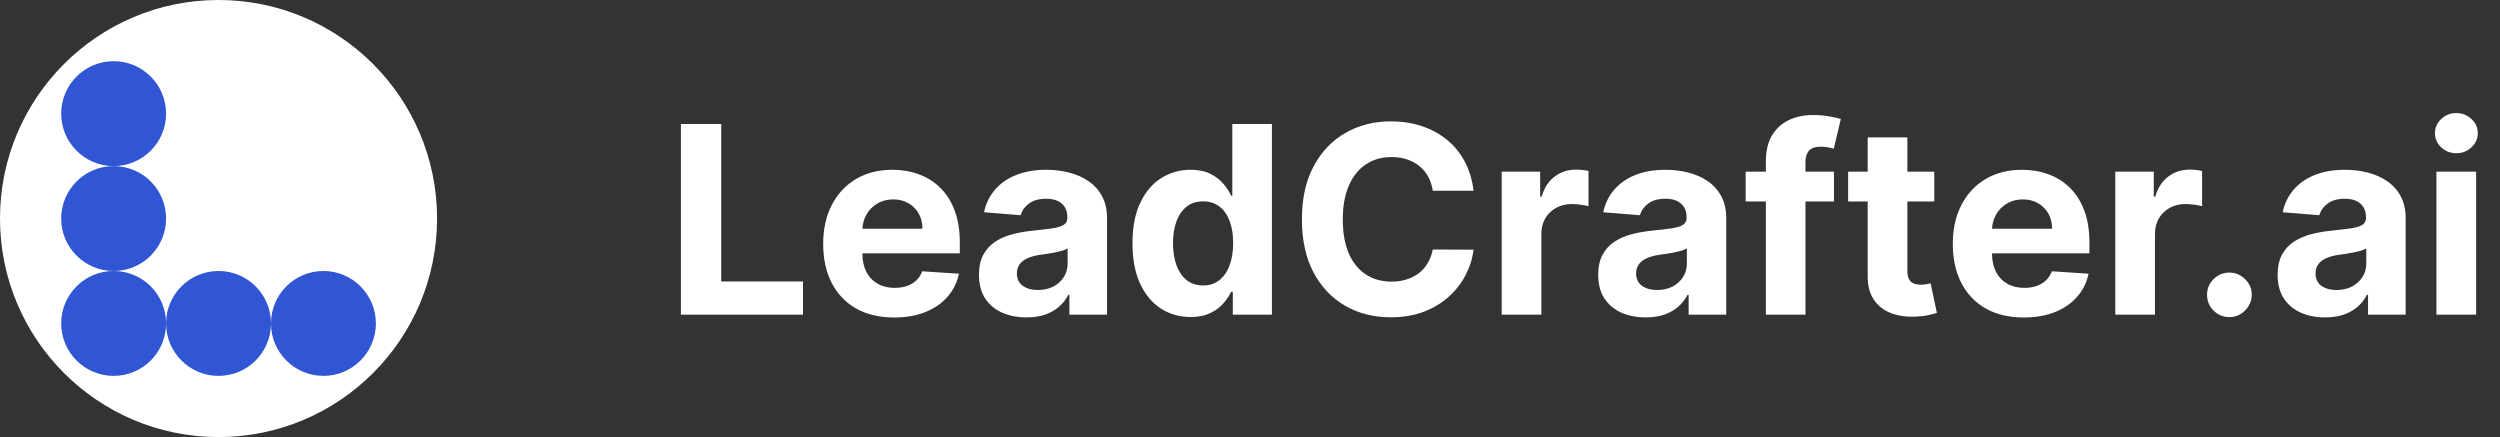 <svg width="286" height="50" viewBox="0 0 286 50" fill="none" xmlns="http://www.w3.org/2000/svg">
<rect x="0" y="0" width="286" height="50" fill="#333333" stroke="none"/>
<path d="M77.896 36V14.182H82.509V32.197H91.863V36H77.896ZM102.29 36.32C100.607 36.32 99.158 35.979 97.943 35.297C96.736 34.608 95.806 33.635 95.152 32.378C94.499 31.114 94.172 29.619 94.172 27.893C94.172 26.209 94.499 24.732 95.152 23.461C95.806 22.19 96.725 21.199 97.911 20.489C99.105 19.778 100.504 19.423 102.109 19.423C103.188 19.423 104.193 19.597 105.124 19.945C106.061 20.286 106.878 20.801 107.574 21.49C108.277 22.179 108.824 23.046 109.215 24.09C109.605 25.126 109.801 26.341 109.801 27.733V28.979H95.983V26.167H105.529C105.529 25.514 105.387 24.935 105.102 24.43C104.818 23.926 104.424 23.532 103.92 23.248C103.423 22.957 102.844 22.811 102.183 22.811C101.494 22.811 100.884 22.971 100.351 23.291C99.826 23.603 99.413 24.026 99.115 24.558C98.817 25.084 98.664 25.67 98.657 26.316V28.99C98.657 29.8 98.806 30.499 99.105 31.089C99.41 31.678 99.84 32.133 100.394 32.452C100.948 32.772 101.605 32.932 102.365 32.932C102.869 32.932 103.33 32.861 103.749 32.719C104.169 32.577 104.527 32.364 104.825 32.08C105.124 31.796 105.351 31.447 105.507 31.035L109.705 31.312C109.492 32.321 109.055 33.202 108.394 33.955C107.741 34.7 106.896 35.283 105.859 35.702C104.829 36.114 103.639 36.32 102.29 36.32ZM117.428 36.309C116.384 36.309 115.454 36.128 114.637 35.766C113.82 35.396 113.174 34.853 112.698 34.136C112.23 33.411 111.995 32.509 111.995 31.43C111.995 30.521 112.162 29.757 112.496 29.139C112.83 28.521 113.284 28.024 113.86 27.648C114.435 27.271 115.088 26.987 115.82 26.796C116.558 26.604 117.333 26.469 118.142 26.391C119.094 26.291 119.861 26.199 120.443 26.114C121.026 26.021 121.448 25.886 121.711 25.709C121.974 25.531 122.105 25.268 122.105 24.921V24.857C122.105 24.182 121.892 23.66 121.466 23.291C121.047 22.921 120.45 22.736 119.676 22.736C118.86 22.736 118.21 22.918 117.727 23.28C117.244 23.635 116.924 24.082 116.768 24.622L112.57 24.281C112.784 23.287 113.203 22.428 113.828 21.703C114.453 20.972 115.259 20.41 116.246 20.02C117.24 19.622 118.391 19.423 119.698 19.423C120.607 19.423 121.477 19.53 122.308 19.743C123.146 19.956 123.888 20.286 124.534 20.734C125.188 21.181 125.703 21.756 126.079 22.459C126.455 23.155 126.644 23.99 126.644 24.963V36H122.34V33.731H122.212C121.949 34.242 121.597 34.693 121.157 35.084C120.717 35.467 120.188 35.769 119.57 35.989C118.952 36.202 118.238 36.309 117.428 36.309ZM118.728 33.177C119.396 33.177 119.985 33.045 120.497 32.783C121.008 32.513 121.409 32.151 121.7 31.696C121.992 31.241 122.137 30.727 122.137 30.151V28.415C121.995 28.507 121.8 28.592 121.551 28.671C121.31 28.741 121.036 28.809 120.731 28.873C120.426 28.93 120.12 28.983 119.815 29.033C119.509 29.075 119.232 29.114 118.984 29.15C118.451 29.228 117.986 29.352 117.588 29.523C117.191 29.693 116.882 29.924 116.661 30.215C116.441 30.499 116.331 30.854 116.331 31.28C116.331 31.898 116.555 32.371 117.002 32.697C117.457 33.017 118.032 33.177 118.728 33.177ZM136.194 36.266C134.952 36.266 133.826 35.947 132.817 35.307C131.816 34.661 131.02 33.713 130.431 32.463C129.849 31.206 129.557 29.665 129.557 27.84C129.557 25.965 129.859 24.405 130.463 23.163C131.067 21.913 131.869 20.979 132.871 20.361C133.879 19.736 134.983 19.423 136.184 19.423C137.1 19.423 137.863 19.579 138.474 19.892C139.092 20.197 139.589 20.581 139.966 21.043C140.349 21.497 140.64 21.945 140.839 22.385H140.978V14.182H145.506V36H141.031V33.379H140.839C140.626 33.834 140.324 34.285 139.934 34.732C139.55 35.173 139.05 35.538 138.432 35.83C137.821 36.121 137.075 36.266 136.194 36.266ZM137.633 32.655C138.364 32.655 138.982 32.456 139.486 32.058C139.998 31.653 140.388 31.089 140.658 30.364C140.935 29.64 141.074 28.791 141.074 27.818C141.074 26.845 140.939 26 140.669 25.283C140.399 24.565 140.008 24.011 139.497 23.621C138.986 23.23 138.364 23.035 137.633 23.035C136.887 23.035 136.258 23.237 135.747 23.642C135.236 24.047 134.849 24.608 134.586 25.325C134.323 26.043 134.192 26.874 134.192 27.818C134.192 28.77 134.323 29.611 134.586 30.343C134.856 31.067 135.243 31.636 135.747 32.048C136.258 32.452 136.887 32.655 137.633 32.655ZM168.573 21.82H163.907C163.821 21.217 163.647 20.68 163.385 20.212C163.122 19.736 162.784 19.331 162.373 18.997C161.961 18.663 161.485 18.408 160.945 18.23C160.412 18.053 159.833 17.964 159.208 17.964C158.079 17.964 157.096 18.244 156.257 18.805C155.419 19.359 154.77 20.169 154.308 21.234C153.846 22.293 153.615 23.578 153.615 25.091C153.615 26.646 153.846 27.953 154.308 29.011C154.777 30.07 155.43 30.869 156.268 31.408C157.106 31.948 158.076 32.218 159.176 32.218C159.794 32.218 160.366 32.136 160.892 31.973C161.424 31.81 161.897 31.572 162.309 31.259C162.721 30.94 163.061 30.553 163.331 30.098C163.608 29.643 163.8 29.125 163.907 28.543L168.573 28.564C168.452 29.565 168.15 30.531 167.667 31.462C167.191 32.385 166.549 33.212 165.739 33.944C164.936 34.668 163.978 35.244 162.863 35.67C161.755 36.089 160.501 36.298 159.102 36.298C157.156 36.298 155.416 35.858 153.882 34.977C152.355 34.097 151.147 32.822 150.26 31.153C149.379 29.484 148.939 27.463 148.939 25.091C148.939 22.712 149.386 20.688 150.281 19.018C151.176 17.349 152.39 16.078 153.924 15.204C155.458 14.324 157.184 13.883 159.102 13.883C160.366 13.883 161.538 14.061 162.618 14.416C163.704 14.771 164.667 15.29 165.505 15.972C166.343 16.646 167.025 17.474 167.55 18.454C168.083 19.434 168.424 20.556 168.573 21.82ZM171.795 36V19.636H176.195V22.491H176.366C176.664 21.476 177.165 20.709 177.868 20.19C178.571 19.665 179.381 19.402 180.297 19.402C180.524 19.402 180.769 19.416 181.032 19.445C181.295 19.473 181.526 19.512 181.724 19.562V23.589C181.511 23.525 181.217 23.468 180.84 23.418C180.464 23.369 180.119 23.344 179.807 23.344C179.139 23.344 178.543 23.489 178.017 23.78C177.499 24.065 177.087 24.462 176.781 24.974C176.483 25.485 176.334 26.075 176.334 26.742V36H171.795ZM188.268 36.309C187.224 36.309 186.294 36.128 185.477 35.766C184.66 35.396 184.014 34.853 183.538 34.136C183.069 33.411 182.835 32.509 182.835 31.43C182.835 30.521 183.002 29.757 183.336 29.139C183.67 28.521 184.124 28.024 184.699 27.648C185.275 27.271 185.928 26.987 186.66 26.796C187.398 26.604 188.172 26.469 188.982 26.391C189.934 26.291 190.701 26.199 191.283 26.114C191.866 26.021 192.288 25.886 192.551 25.709C192.814 25.531 192.945 25.268 192.945 24.921V24.857C192.945 24.182 192.732 23.66 192.306 23.291C191.887 22.921 191.29 22.736 190.516 22.736C189.699 22.736 189.05 22.918 188.567 23.28C188.084 23.635 187.764 24.082 187.608 24.622L183.41 24.281C183.623 23.287 184.042 22.428 184.667 21.703C185.292 20.972 186.099 20.41 187.086 20.02C188.08 19.622 189.231 19.423 190.537 19.423C191.447 19.423 192.317 19.53 193.148 19.743C193.986 19.956 194.728 20.286 195.374 20.734C196.028 21.181 196.542 21.756 196.919 22.459C197.295 23.155 197.483 23.99 197.483 24.963V36H193.18V33.731H193.052C192.789 34.242 192.437 34.693 191.997 35.084C191.557 35.467 191.028 35.769 190.41 35.989C189.792 36.202 189.078 36.309 188.268 36.309ZM189.568 33.177C190.236 33.177 190.825 33.045 191.336 32.783C191.848 32.513 192.249 32.151 192.54 31.696C192.831 31.241 192.977 30.727 192.977 30.151V28.415C192.835 28.507 192.64 28.592 192.391 28.671C192.15 28.741 191.876 28.809 191.571 28.873C191.265 28.93 190.96 28.983 190.655 29.033C190.349 29.075 190.072 29.114 189.824 29.15C189.291 29.228 188.826 29.352 188.428 29.523C188.03 29.693 187.721 29.924 187.501 30.215C187.281 30.499 187.171 30.854 187.171 31.28C187.171 31.898 187.395 32.371 187.842 32.697C188.297 33.017 188.872 33.177 189.568 33.177ZM209.804 19.636V23.046H199.705V19.636H209.804ZM202.017 36V18.454C202.017 17.268 202.247 16.284 202.709 15.503C203.178 14.722 203.817 14.136 204.627 13.745C205.436 13.354 206.356 13.159 207.386 13.159C208.082 13.159 208.718 13.212 209.293 13.319C209.875 13.425 210.308 13.521 210.593 13.607L209.783 17.016C209.605 16.959 209.385 16.905 209.122 16.856C208.867 16.806 208.604 16.781 208.334 16.781C207.666 16.781 207.201 16.938 206.938 17.25C206.676 17.555 206.544 17.985 206.544 18.539V36H202.017ZM221.281 19.636V23.046H211.426V19.636H221.281ZM213.663 15.716H218.202V30.972C218.202 31.391 218.266 31.717 218.393 31.952C218.521 32.179 218.699 32.339 218.926 32.431C219.161 32.523 219.43 32.57 219.736 32.57C219.949 32.57 220.162 32.552 220.375 32.516C220.588 32.474 220.751 32.442 220.865 32.42L221.579 35.798C221.352 35.869 221.032 35.95 220.62 36.043C220.208 36.142 219.707 36.202 219.118 36.224C218.024 36.266 217.065 36.121 216.241 35.787C215.425 35.453 214.789 34.935 214.335 34.231C213.88 33.528 213.656 32.641 213.663 31.568V15.716ZM231.518 36.32C229.835 36.32 228.386 35.979 227.172 35.297C225.964 34.608 225.034 33.635 224.381 32.378C223.727 31.114 223.401 29.619 223.401 27.893C223.401 26.209 223.727 24.732 224.381 23.461C225.034 22.19 225.954 21.199 227.14 20.489C228.333 19.778 229.732 19.423 231.337 19.423C232.417 19.423 233.422 19.597 234.352 19.945C235.29 20.286 236.107 20.801 236.803 21.49C237.506 22.179 238.053 23.046 238.443 24.09C238.834 25.126 239.029 26.341 239.029 27.733V28.979H225.212V26.167H234.757C234.757 25.514 234.615 24.935 234.331 24.43C234.047 23.926 233.653 23.532 233.148 23.248C232.651 22.957 232.072 22.811 231.412 22.811C230.723 22.811 230.112 22.971 229.58 23.291C229.054 23.603 228.642 24.026 228.344 24.558C228.045 25.084 227.893 25.67 227.886 26.316V28.99C227.886 29.8 228.035 30.499 228.333 31.089C228.638 31.678 229.068 32.133 229.622 32.452C230.176 32.772 230.833 32.932 231.593 32.932C232.097 32.932 232.559 32.861 232.978 32.719C233.397 32.577 233.756 32.364 234.054 32.08C234.352 31.796 234.58 31.447 234.736 31.035L238.933 31.312C238.72 32.321 238.283 33.202 237.623 33.955C236.969 34.7 236.124 35.283 235.087 35.702C234.058 36.114 232.868 36.32 231.518 36.32ZM241.991 36V19.636H246.391V22.491H246.561C246.859 21.476 247.36 20.709 248.063 20.19C248.766 19.665 249.576 19.402 250.492 19.402C250.719 19.402 250.964 19.416 251.227 19.445C251.49 19.473 251.721 19.512 251.92 19.562V23.589C251.707 23.525 251.412 23.468 251.036 23.418C250.659 23.369 250.315 23.344 250.002 23.344C249.335 23.344 248.738 23.489 248.212 23.78C247.694 24.065 247.282 24.462 246.977 24.974C246.678 25.485 246.529 26.075 246.529 26.742V36H241.991ZM255.044 36.277C254.341 36.277 253.737 36.028 253.233 35.531C252.736 35.027 252.487 34.423 252.487 33.72C252.487 33.024 252.736 32.428 253.233 31.93C253.737 31.433 254.341 31.185 255.044 31.185C255.726 31.185 256.322 31.433 256.834 31.93C257.345 32.428 257.601 33.024 257.601 33.72C257.601 34.189 257.48 34.619 257.238 35.009C257.004 35.393 256.695 35.702 256.312 35.936C255.928 36.163 255.506 36.277 255.044 36.277ZM265.993 36.309C264.949 36.309 264.018 36.128 263.202 35.766C262.385 35.396 261.739 34.853 261.263 34.136C260.794 33.411 260.56 32.509 260.56 31.43C260.56 30.521 260.727 29.757 261.06 29.139C261.394 28.521 261.849 28.024 262.424 27.648C262.999 27.271 263.653 26.987 264.384 26.796C265.123 26.604 265.897 26.469 266.707 26.391C267.658 26.291 268.425 26.199 269.008 26.114C269.59 26.021 270.013 25.886 270.276 25.709C270.538 25.531 270.67 25.268 270.67 24.921V24.857C270.67 24.182 270.457 23.66 270.031 23.291C269.612 22.921 269.015 22.736 268.241 22.736C267.424 22.736 266.774 22.918 266.291 23.28C265.808 23.635 265.489 24.082 265.332 24.622L261.135 24.281C261.348 23.287 261.767 22.428 262.392 21.703C263.017 20.972 263.823 20.41 264.81 20.02C265.805 19.622 266.955 19.423 268.262 19.423C269.171 19.423 270.041 19.53 270.872 19.743C271.71 19.956 272.452 20.286 273.099 20.734C273.752 21.181 274.267 21.756 274.643 22.459C275.02 23.155 275.208 23.99 275.208 24.963V36H270.904V33.731H270.776C270.513 34.242 270.162 34.693 269.722 35.084C269.281 35.467 268.752 35.769 268.134 35.989C267.516 36.202 266.803 36.309 265.993 36.309ZM267.293 33.177C267.96 33.177 268.55 33.045 269.061 32.783C269.572 32.513 269.974 32.151 270.265 31.696C270.556 31.241 270.702 30.727 270.702 30.151V28.415C270.56 28.507 270.364 28.592 270.116 28.671C269.874 28.741 269.601 28.809 269.295 28.873C268.99 28.93 268.685 28.983 268.379 29.033C268.074 29.075 267.797 29.114 267.548 29.15C267.016 29.228 266.55 29.352 266.153 29.523C265.755 29.693 265.446 29.924 265.226 30.215C265.006 30.499 264.896 30.854 264.896 31.28C264.896 31.898 265.119 32.371 265.567 32.697C266.021 33.017 266.597 33.177 267.293 33.177ZM278.729 36V19.636H283.267V36H278.729ZM281.009 17.527C280.334 17.527 279.755 17.303 279.272 16.856C278.797 16.401 278.559 15.858 278.559 15.226C278.559 14.601 278.797 14.065 279.272 13.617C279.755 13.163 280.334 12.935 281.009 12.935C281.684 12.935 282.259 13.163 282.735 13.617C283.218 14.065 283.459 14.601 283.459 15.226C283.459 15.858 283.218 16.401 282.735 16.856C282.259 17.303 281.684 17.527 281.009 17.527Z" fill="white"/>
<circle cx="25" cy="25" r="25" fill="white"/>
<circle cx="13" cy="13" r="6" fill="#3056D3"/>
<circle cx="13" cy="25" r="6" fill="#3056D3"/>
<circle cx="13" cy="37" r="6" fill="#3056D3"/>
<circle cx="25" cy="37" r="6" fill="#3056D3"/>
<circle cx="37" cy="37" r="6" fill="#3056D3"/>
</svg>
